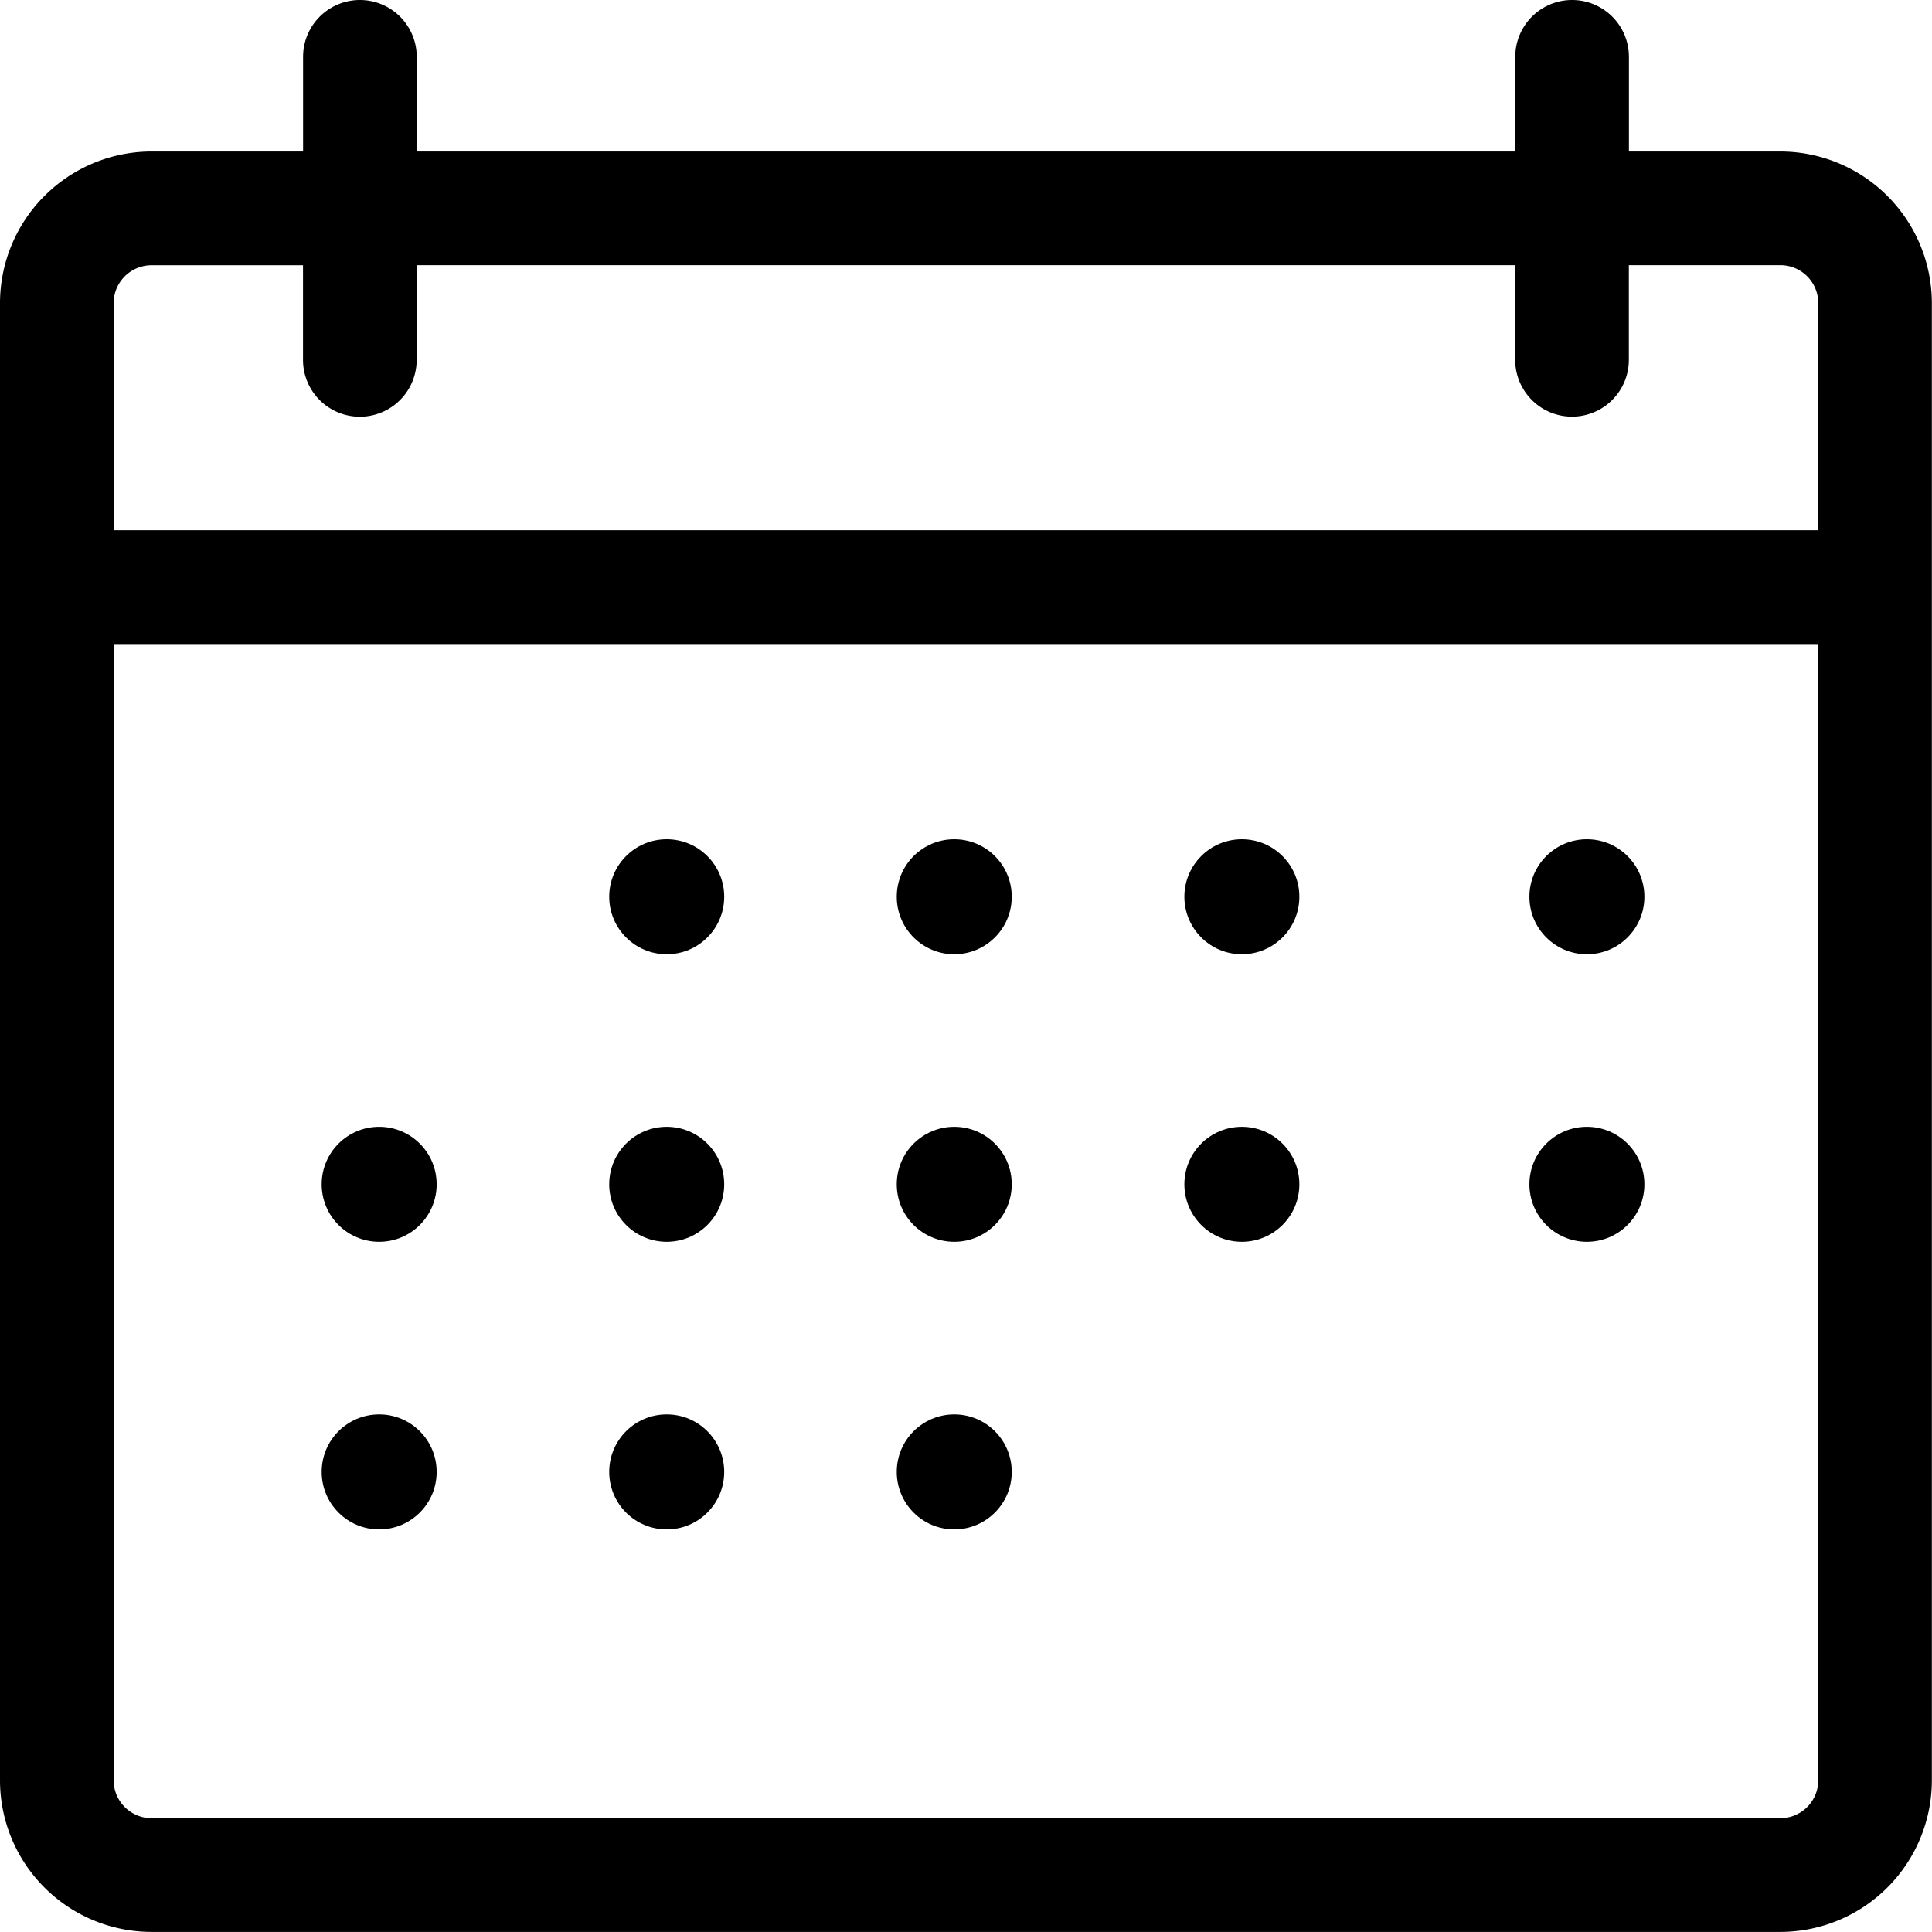 <svg xmlns="http://www.w3.org/2000/svg" width="25.976" height="25.976" viewBox="0 0 25.976 25.976">
  <g id="Groupe_8579" data-name="Groupe 8579" transform="translate(-6.832 -8.747)">
    <path id="Tracé_9616" data-name="Tracé 9616" d="M30.77,10.784H28.733V9.511a.764.764,0,1,0-1.528,0v1.273H12.435V9.511a.764.764,0,1,0-1.528,0v1.273H8.869a2.04,2.04,0,0,0-2.037,2.037V32.685a2.039,2.039,0,0,0,2.037,2.037h21.9a2.039,2.039,0,0,0,2.037-2.037V12.822A2.04,2.04,0,0,0,30.77,10.784Zm.509,21.9a.51.51,0,0,1-.509.509H8.869a.51.51,0,0,1-.509-.509V17.406H31.28Zm0-16.808H8.36V12.822a.51.51,0,0,1,.509-.509h2.037v1.273a.764.764,0,0,0,1.528,0V12.312h14.77v1.273a.764.764,0,1,0,1.528,0V12.312H30.77a.51.51,0,0,1,.509.509Z" transform="translate(0)"/>
    <circle id="Ellipse_15" data-name="Ellipse 15" cx="0.773" cy="0.773" r="0.773" transform="translate(15.023 20.031)"/>
    <circle id="Ellipse_16" data-name="Ellipse 16" cx="0.773" cy="0.773" r="0.773" transform="translate(18.889 20.031)"/>
    <circle id="Ellipse_17" data-name="Ellipse 17" cx="0.773" cy="0.773" r="0.773" transform="translate(22.756 20.031)"/>
    <circle id="Ellipse_18" data-name="Ellipse 18" cx="0.773" cy="0.773" r="0.773" transform="translate(27.395 20.031)"/>
    <circle id="Ellipse_19" data-name="Ellipse 19" cx="0.773" cy="0.773" r="0.773" transform="translate(11.157 23.897)"/>
    <circle id="Ellipse_20" data-name="Ellipse 20" cx="0.773" cy="0.773" r="0.773" transform="translate(15.023 23.897)"/>
    <circle id="Ellipse_21" data-name="Ellipse 21" cx="0.773" cy="0.773" r="0.773" transform="translate(18.889 23.897)"/>
    <circle id="Ellipse_22" data-name="Ellipse 22" cx="0.773" cy="0.773" r="0.773" transform="translate(22.756 23.897)"/>
    <circle id="Ellipse_23" data-name="Ellipse 23" cx="0.773" cy="0.773" r="0.773" transform="translate(27.395 23.897)"/>
    <circle id="Ellipse_24" data-name="Ellipse 24" cx="0.773" cy="0.773" r="0.773" transform="translate(11.157 27.764)"/>
    <circle id="Ellipse_25" data-name="Ellipse 25" cx="0.773" cy="0.773" r="0.773" transform="translate(15.023 27.764)"/>
    <circle id="Ellipse_26" data-name="Ellipse 26" cx="0.773" cy="0.773" r="0.773" transform="translate(18.889 27.764)"/>
  </g>
</svg>

